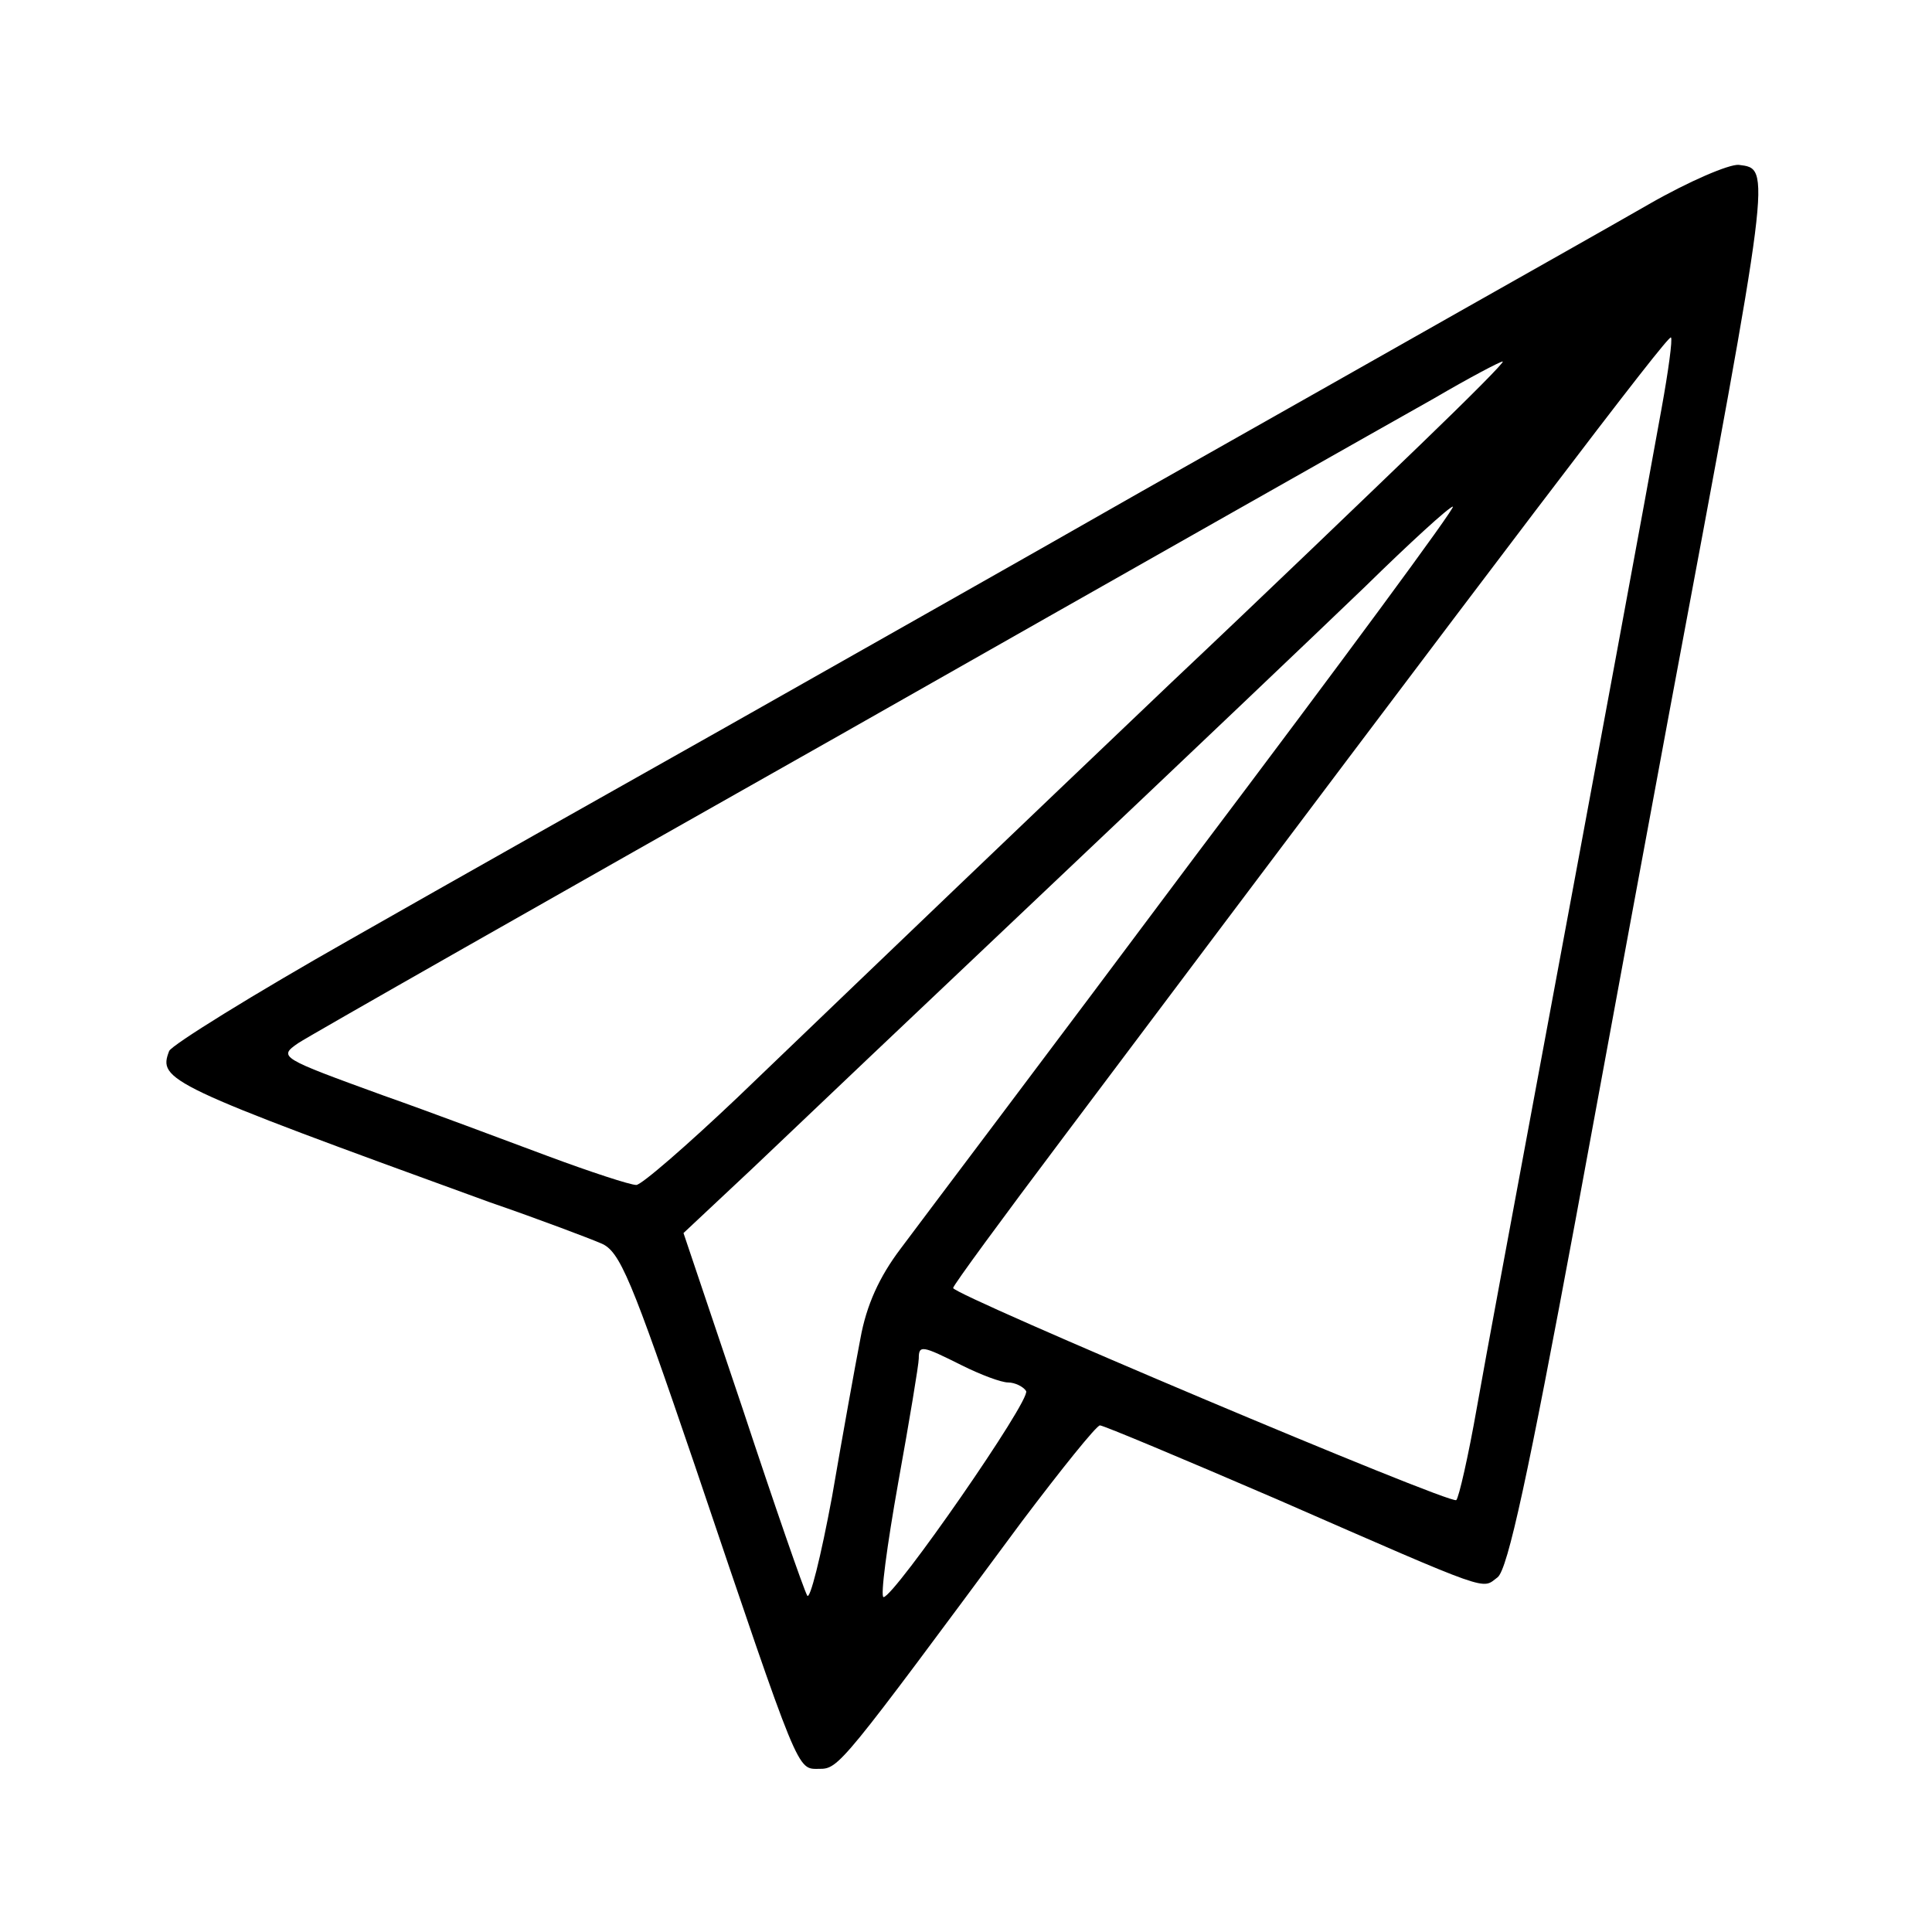 <?xml version="1.0" standalone="no"?>
<!DOCTYPE svg PUBLIC "-//W3C//DTD SVG 20010904//EN"
 "http://www.w3.org/TR/2001/REC-SVG-20010904/DTD/svg10.dtd">
<svg version="1.0" xmlns="http://www.w3.org/2000/svg"
 width="225pt" height="225pt" viewBox="0 0 225 225"
 preserveAspectRatio="xMidYMid meet">
<g transform="translate(0,225) scale(0.1,-0.1)"
fill="#000000" stroke="none">
<path d="M1920 2012 c-47 -27 -141 -80 -210 -119 -69 -39 -240 -136 -380 -215
-140 -80 -358 -203 -485 -275 -126 -71 -323 -182 -437 -247 -113 -64 -208
-123 -211 -130 -13 -34 -4 -39 373 -176 58 -20 116 -42 130 -48 22 -9 35 -41
109 -258 123 -364 119 -354 145 -354 23 0 25 3 236 288 46 61 87 112 91 112 4
0 97 -39 206 -86 254 -111 238 -105 257 -91 12 9 36 121 91 417 41 223 90 488
109 590 120 641 119 633 81 638 -11 1 -58 -19 -105 -46z m15 -238 c-17 -95
-75 -408 -145 -784 -28 -151 -60 -322 -70 -379 -10 -57 -21 -105 -24 -108 -6
-6 -586 239 -586 247 0 3 58 82 128 175 528 703 705 936 708 932 2 -2 -3 -39
-11 -83z m-281 -42 c-55 -53 -185 -178 -290 -277 -190 -181 -307 -293 -505
-483 -59 -56 -112 -102 -118 -102 -7 0 -53 15 -104 34 -51 19 -136 51 -190 70
-121 44 -123 45 -100 61 10 7 295 169 633 360 338 192 649 368 690 391 41 24
77 43 80 43 3 0 -40 -43 -96 -97z m-262 -479 c-168 -225 -323 -430 -343 -457
-25 -33 -40 -66 -47 -105 -6 -31 -21 -114 -33 -184 -13 -70 -26 -122 -29 -115
-4 7 -38 105 -75 217 l-69 205 80 75 c44 42 201 191 349 331 148 140 312 296
365 347 52 51 98 93 102 93 4 0 -131 -183 -300 -407z m-272 -593 c22 -11 46
-20 54 -20 8 0 18 -5 21 -10 6 -10 -153 -239 -166 -240 -4 0 4 60 17 133 13
72 24 138 24 145 0 16 4 15 50 -8z"/>
</g>
</svg>

